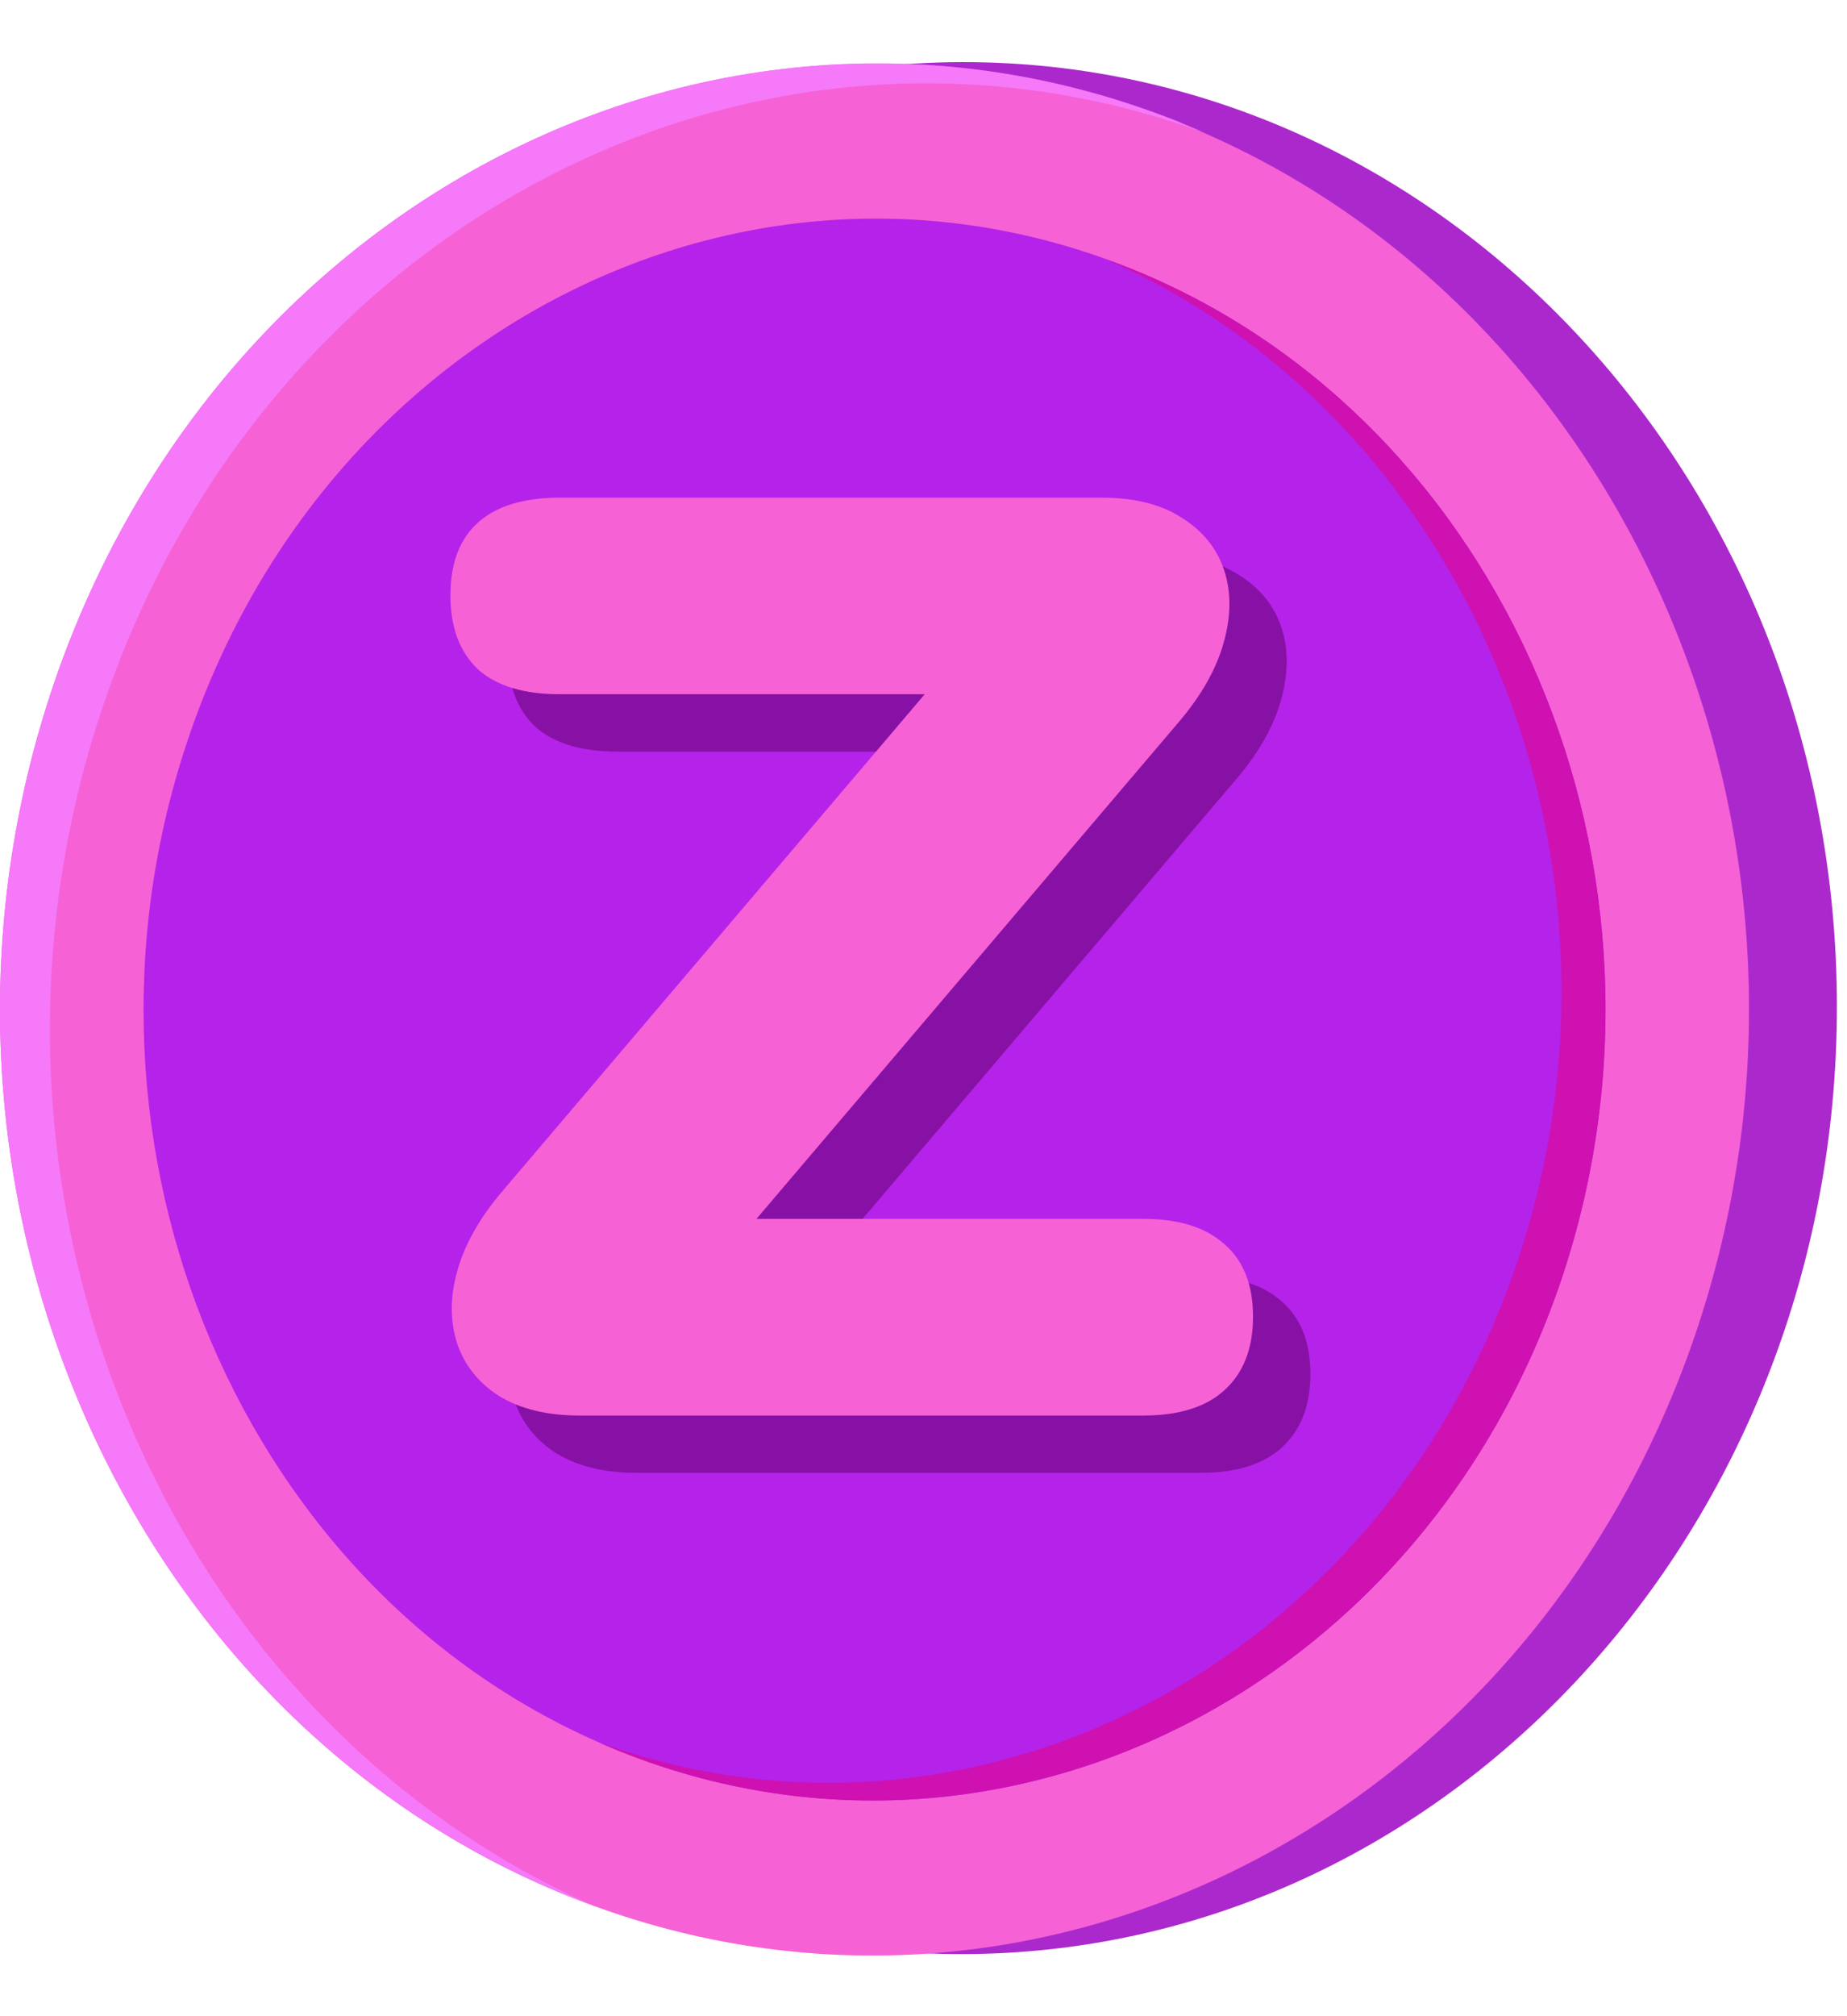 <svg width="22" height="24" viewBox="0 0 22 24" fill="none" xmlns="http://www.w3.org/2000/svg">
<path d="M21.879 12.116C21.946 5.897 17.337 0.804 11.586 0.74C5.835 0.676 1.118 5.666 1.051 11.884C0.984 18.103 5.592 23.196 11.343 23.26C17.095 23.324 21.812 18.334 21.879 12.116Z" fill="#AB29CC"/>
<path d="M19.122 12.114C19.178 6.916 15.326 2.659 10.517 2.605C5.708 2.551 1.765 6.722 1.708 11.92C1.652 17.118 5.505 21.376 10.314 21.429C15.122 21.483 19.066 17.312 19.122 12.114Z" fill="#B522E9"/>
<path d="M6.808 22.586C1.418 20.439 -1.342 13.958 0.644 8.131C2.636 2.305 8.638 -0.693 14.023 1.449C19.413 3.591 22.178 10.077 20.186 15.904C18.194 21.73 12.192 24.728 6.808 22.586ZM13.432 3.182C8.928 1.389 3.909 3.896 2.25 8.769C0.585 13.642 2.899 19.065 7.403 20.853C11.902 22.646 16.922 20.139 18.586 15.266C20.245 10.393 17.937 4.97 13.432 3.182Z" fill="#F761D6"/>
<path d="M1.24 8.366C3.195 2.648 9.009 -0.344 14.318 1.569C14.222 1.525 14.12 1.487 14.023 1.443C8.638 -0.693 2.636 2.305 0.644 8.131C-1.342 13.958 1.418 20.439 6.808 22.586C6.91 22.624 7.006 22.662 7.108 22.701C1.917 20.439 -0.714 14.083 1.24 8.366Z" fill="#F579F8"/>
<path d="M13.432 3.182C13.347 3.149 13.255 3.117 13.169 3.084C17.502 4.975 19.692 10.284 18.06 15.059C16.433 19.834 11.575 22.335 7.14 20.744C7.226 20.782 7.312 20.82 7.398 20.853C11.902 22.646 16.922 20.139 18.586 15.266C20.245 10.393 17.937 4.97 13.432 3.182Z" fill="#CE11B0"/>
<path d="M7.586 17.532C7.2 17.532 6.88 17.455 6.627 17.3C6.384 17.145 6.219 16.938 6.13 16.68C6.042 16.412 6.042 16.122 6.13 15.812C6.219 15.492 6.4 15.172 6.676 14.851L12.382 8.141V8.947H7.354C6.924 8.947 6.599 8.849 6.378 8.652C6.158 8.446 6.048 8.151 6.048 7.769C6.048 7.387 6.158 7.098 6.378 6.901C6.599 6.705 6.924 6.607 7.354 6.607H13.805C14.191 6.607 14.505 6.684 14.748 6.839C15.001 6.994 15.172 7.201 15.26 7.459C15.348 7.717 15.348 8.007 15.26 8.327C15.172 8.647 14.99 8.968 14.714 9.288L9.008 15.998V15.192H14.301C14.72 15.192 15.04 15.29 15.26 15.487C15.492 15.683 15.608 15.972 15.608 16.355C15.608 16.737 15.492 17.031 15.26 17.238C15.04 17.434 14.72 17.532 14.301 17.532H7.586Z" fill="#8711A5"/>
<path d="M6.903 16.85C6.517 16.85 6.197 16.772 5.944 16.617C5.701 16.462 5.536 16.256 5.447 15.997C5.359 15.729 5.359 15.439 5.447 15.129C5.536 14.809 5.718 14.489 5.993 14.169L11.7 7.458V8.264H6.671C6.241 8.264 5.916 8.166 5.696 7.97C5.475 7.763 5.365 7.469 5.365 7.086C5.365 6.704 5.475 6.415 5.696 6.218C5.916 6.022 6.241 5.924 6.671 5.924H13.122C13.508 5.924 13.822 6.001 14.065 6.156C14.318 6.311 14.489 6.518 14.577 6.776C14.666 7.035 14.666 7.324 14.577 7.644C14.489 7.964 14.307 8.285 14.032 8.605L8.325 15.315V14.509H13.618C14.037 14.509 14.357 14.608 14.577 14.804C14.809 15 14.925 15.29 14.925 15.672C14.925 16.054 14.809 16.349 14.577 16.555C14.357 16.752 14.037 16.85 13.618 16.85H6.903Z" fill="#F761D6"/>
</svg>
